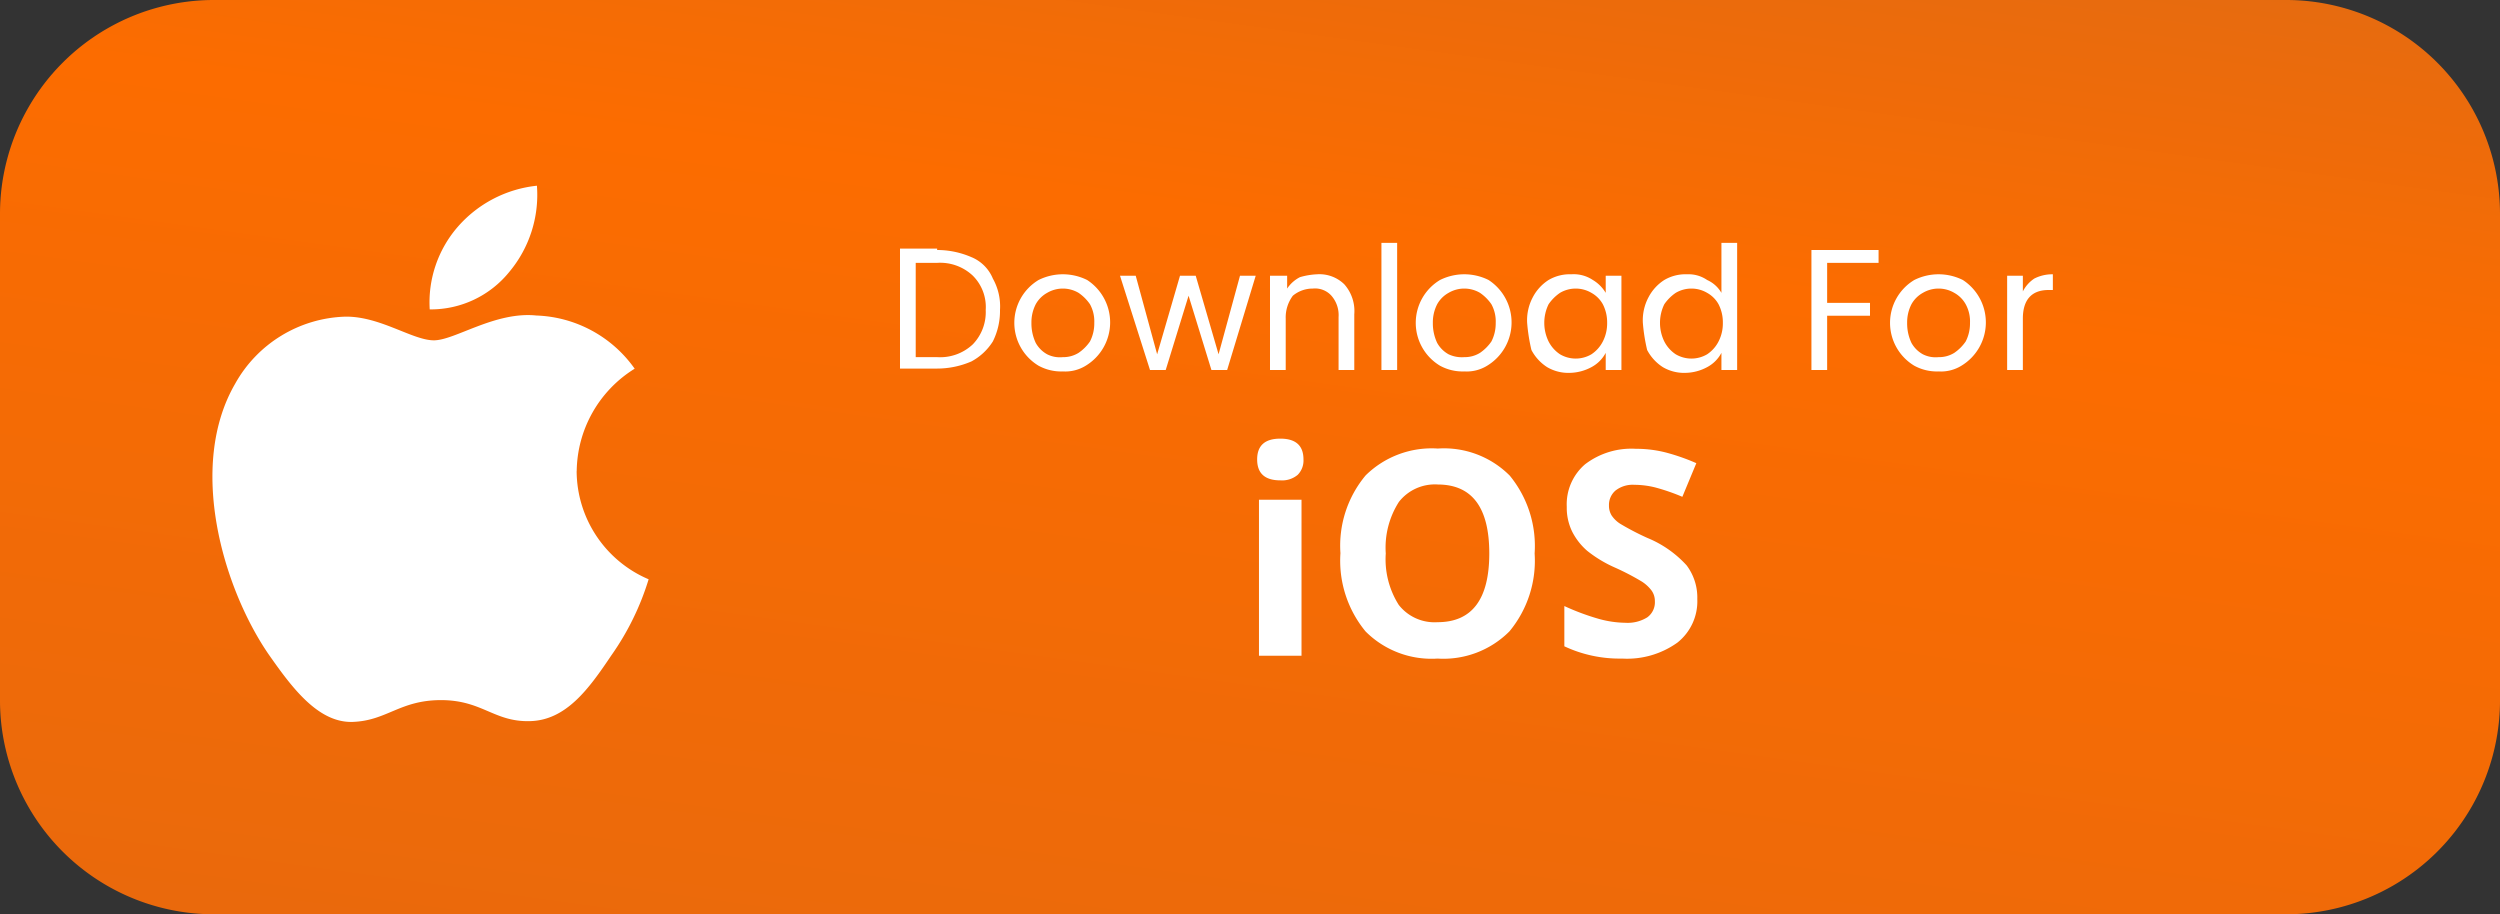 <svg xmlns="http://www.w3.org/2000/svg" xmlns:xlink="http://www.w3.org/1999/xlink" width="175" height="64" viewBox="0 0 175 64">
  <rect x="0" y="0" width="175" height="64" fill="#333333" stroke="none"/>
  <defs>
    <linearGradient id="linear-gradient" x1="0.978" x2="0.263" y2="1.859" gradientUnits="objectBoundingBox">
      <stop offset="0" stop-color="#e56b10"/>
      <stop offset="0.197" stop-color="#fc6c00"/>
      <stop offset="1" stop-color="#da6716"/>
      <stop offset="1" stop-color="#5683ec"/>
    </linearGradient>
  </defs>
  <g id="apple" transform="translate(-3803 -2813)">
    <g id="apple-2" data-name="apple" transform="translate(3795 2811)">
      <path id="Path_535" data-name="Path 535" d="M23,2H168a14.98,14.98,0,0,1,15,15V51a14.98,14.98,0,0,1-15,15H23A14.98,14.98,0,0,1,8,51V17A14.98,14.98,0,0,1,23,2Z" fill="url(#linear-gradient)"/>
    </g>
    <g id="Group_429" data-name="Group 429" transform="translate(0 1.9)">
      <path id="Path_538" data-name="Path 538" d="M73.5,17.6a6.042,6.042,0,0,1,2.4.5,2.758,2.758,0,0,1,1.5,1.5,3.983,3.983,0,0,1,.5,2.2,4.767,4.767,0,0,1-.5,2.2,4.009,4.009,0,0,1-1.5,1.4,6.042,6.042,0,0,1-2.4.5H70.9V17.5h2.6Zm0,7.5a3.328,3.328,0,0,0,2.5-.9,3.244,3.244,0,0,0,.9-2.4,3.093,3.093,0,0,0-.9-2.4,3.328,3.328,0,0,0-2.5-.9H72v6.6h1.5Zm8.8,1a3.287,3.287,0,0,1-1.7-.4,3.5,3.5,0,0,1,0-6,3.812,3.812,0,0,1,3.4,0,3.542,3.542,0,0,1-.1,6A2.726,2.726,0,0,1,82.3,26.1Zm0-1a2.016,2.016,0,0,0,1.1-.3,3.044,3.044,0,0,0,.8-.8,2.768,2.768,0,0,0,.3-1.3,2.5,2.5,0,0,0-.3-1.3,3.044,3.044,0,0,0-.8-.8,2.167,2.167,0,0,0-2.2,0,2.047,2.047,0,0,0-.8.8,2.768,2.768,0,0,0-.3,1.3,3.194,3.194,0,0,0,.3,1.4,2.047,2.047,0,0,0,.8.8A1.978,1.978,0,0,0,82.3,25.1Zm13.5-5.7-2,6.6H92.7l-1.6-5.2L89.5,26H88.4l-2.1-6.6h1.1l1.5,5.5,1.6-5.5h1.1l1.6,5.5,1.5-5.5Zm4.3-.1a2.489,2.489,0,0,1,1.9.7,2.817,2.817,0,0,1,.7,2.1V26h-1.1V22.3a2.07,2.07,0,0,0-.5-1.5,1.536,1.536,0,0,0-1.3-.5,2.168,2.168,0,0,0-1.4.5,2.544,2.544,0,0,0-.5,1.6V26H96.8V19.4H98v.9a2.361,2.361,0,0,1,.9-.8,5.019,5.019,0,0,1,1.2-.2Zm5.6-2.2V26h-1.1V17.1Zm4.7,9a3.287,3.287,0,0,1-1.7-.4,3.5,3.5,0,0,1,0-6,3.812,3.812,0,0,1,3.4,0,3.542,3.542,0,0,1-.1,6,2.726,2.726,0,0,1-1.6.4Zm0-1a2.016,2.016,0,0,0,1.1-.3,3.044,3.044,0,0,0,.8-.8,2.768,2.768,0,0,0,.3-1.3,2.5,2.5,0,0,0-.3-1.3,3.044,3.044,0,0,0-.8-.8,2.167,2.167,0,0,0-2.2,0,2.047,2.047,0,0,0-.8.8,2.768,2.768,0,0,0-.3,1.3,3.194,3.194,0,0,0,.3,1.4,2.047,2.047,0,0,0,.8.8,2.153,2.153,0,0,0,1.1.2Zm4.4-2.4a3.424,3.424,0,0,1,.4-1.8,3.179,3.179,0,0,1,1.1-1.2,2.934,2.934,0,0,1,1.6-.4,2.41,2.41,0,0,1,1.5.4,2.581,2.581,0,0,1,.9.9V19.4h1.1V26h-1.1V24.8a2.4,2.4,0,0,1-1,1,3.313,3.313,0,0,1-1.5.4,2.934,2.934,0,0,1-1.6-.4,3.179,3.179,0,0,1-1.1-1.2,12.5,12.5,0,0,1-.3-1.9Zm5.6,0a2.768,2.768,0,0,0-.3-1.3,2.047,2.047,0,0,0-.8-.8,2.167,2.167,0,0,0-2.2,0,3.044,3.044,0,0,0-.8.8,2.967,2.967,0,0,0,0,2.6,2.361,2.361,0,0,0,.8.9,2.167,2.167,0,0,0,2.2,0,2.361,2.361,0,0,0,.8-.9A2.768,2.768,0,0,0,120.4,22.7Zm2.5,0a3.424,3.424,0,0,1,.4-1.8,3.179,3.179,0,0,1,1.1-1.2,2.934,2.934,0,0,1,1.6-.4,2.3,2.3,0,0,1,1.4.4,2.189,2.189,0,0,1,1,.9V17.1h1.1V26h-1.1V24.8a2.4,2.4,0,0,1-1,1,3.313,3.313,0,0,1-1.5.4,2.934,2.934,0,0,1-1.6-.4,3.179,3.179,0,0,1-1.1-1.2,12.5,12.5,0,0,1-.3-1.9Zm5.6,0a2.768,2.768,0,0,0-.3-1.3,2.047,2.047,0,0,0-.8-.8,2.167,2.167,0,0,0-2.2,0,3.044,3.044,0,0,0-.8.8,2.967,2.967,0,0,0,0,2.6,2.361,2.361,0,0,0,.8.9,2.167,2.167,0,0,0,2.2,0,2.361,2.361,0,0,0,.8-.9A2.768,2.768,0,0,0,128.5,22.7Zm10.9-5.1v.9h-3.6v2.8h3v.9h-3V26h-1.1V17.6Zm4.2,8.5a3.287,3.287,0,0,1-1.7-.4,3.5,3.5,0,0,1,0-6,3.812,3.812,0,0,1,3.4,0,3.542,3.542,0,0,1-.1,6,2.726,2.726,0,0,1-1.6.4Zm0-1a2.016,2.016,0,0,0,1.1-.3,3.043,3.043,0,0,0,.8-.8,2.768,2.768,0,0,0,.3-1.3,2.5,2.5,0,0,0-.3-1.3,2.047,2.047,0,0,0-.8-.8,2.167,2.167,0,0,0-2.2,0,2.047,2.047,0,0,0-.8.8,2.768,2.768,0,0,0-.3,1.3,3.194,3.194,0,0,0,.3,1.4,2.047,2.047,0,0,0,.8.8,1.978,1.978,0,0,0,1.1.2Zm5.9-4.6a2.361,2.361,0,0,1,.8-.9,2.768,2.768,0,0,1,1.3-.3v1.1h-.3c-1.2,0-1.8.7-1.8,2V26h-1.1V19.4h1.1Z" transform="translate(3795.1 2811)" fill="#fff"/>
      <path id="Path_2909" data-name="Path 2909" d="M1.436-13.74q0-1.455,1.621-1.455T4.678-13.74a1.419,1.419,0,0,1-.405,1.079,1.7,1.7,0,0,1-1.216.386Q1.436-12.275,1.436-13.74ZM4.541,0H1.563V-10.918H4.541ZM20.859-7.158A7.747,7.747,0,0,1,19.1-1.709,6.517,6.517,0,0,1,14.063.2,6.517,6.517,0,0,1,9.024-1.7,7.778,7.778,0,0,1,7.266-7.178a7.672,7.672,0,0,1,1.763-5.444,6.592,6.592,0,0,1,5.054-1.88,6.5,6.5,0,0,1,5.034,1.895,7.767,7.767,0,0,1,1.742,5.449Zm-10.42,0a5.964,5.964,0,0,0,.908,3.6,3.178,3.178,0,0,0,2.715,1.211q3.623,0,3.623-4.814t-3.6-4.824a3.2,3.2,0,0,0-2.725,1.216,5.939,5.939,0,0,0-.921,3.611ZM32.246-3.965A3.691,3.691,0,0,1,30.854-.918,6.045,6.045,0,0,1,26.982.2a9.094,9.094,0,0,1-4.043-.859V-3.477a16.661,16.661,0,0,0,2.446.908,7.239,7.239,0,0,0,1.831.264,2.6,2.6,0,0,0,1.528-.381,1.3,1.3,0,0,0,.532-1.133,1.251,1.251,0,0,0-.234-.747,2.623,2.623,0,0,0-.688-.63A17.706,17.706,0,0,0,26.5-6.162a8.771,8.771,0,0,1-1.963-1.182A4.436,4.436,0,0,1,23.5-8.662a3.762,3.762,0,0,1-.391-1.758A3.69,3.69,0,0,1,24.39-13.4a5.336,5.336,0,0,1,3.55-1.084,8.383,8.383,0,0,1,2.124.264,14.6,14.6,0,0,1,2.114.742L31.2-11.123a14.288,14.288,0,0,0-1.89-.654,6.082,6.082,0,0,0-1.47-.186,1.946,1.946,0,0,0-1.318.4,1.321,1.321,0,0,0-.459,1.045,1.293,1.293,0,0,0,.186.7,2.04,2.04,0,0,0,.591.576,18.266,18.266,0,0,0,1.919,1A7.635,7.635,0,0,1,31.5-6.323,3.745,3.745,0,0,1,32.246-3.965Z" transform="translate(3889.565 2857)" fill="#fff"/>
    </g>
    <g id="icon" transform="translate(3817.892 2826)">
      <path id="Fill-2" d="M25.478,79.183a8.55,8.55,0,0,1,4.057-7.16A8.794,8.794,0,0,0,22.654,68.3c-2.891-.3-5.7,1.737-7.173,1.737-1.5,0-3.779-1.7-6.219-1.657a9.144,9.144,0,0,0-7.7,4.707C-1.77,78.851.709,87.337,3.9,92c1.6,2.281,3.461,4.84,5.914,4.747,2.387-.093,3.288-1.525,6.166-1.525s3.7,1.525,6.192,1.472c2.572-.04,4.177-2.294,5.728-4.6a18.7,18.7,0,0,0,2.612-5.33,8.27,8.27,0,0,1-5.039-7.584" transform="translate(0 -59.214)" fill="#fff"/>
      <path id="Fill-3" d="M120.013,6.02A8.412,8.412,0,0,0,121.936,0a8.53,8.53,0,0,0-5.529,2.864,8.066,8.066,0,0,0-1.976,5.794,7.066,7.066,0,0,0,5.582-2.639" transform="translate(-99.243)" fill="#fff"/>
    </g>
  </g>
</svg>
